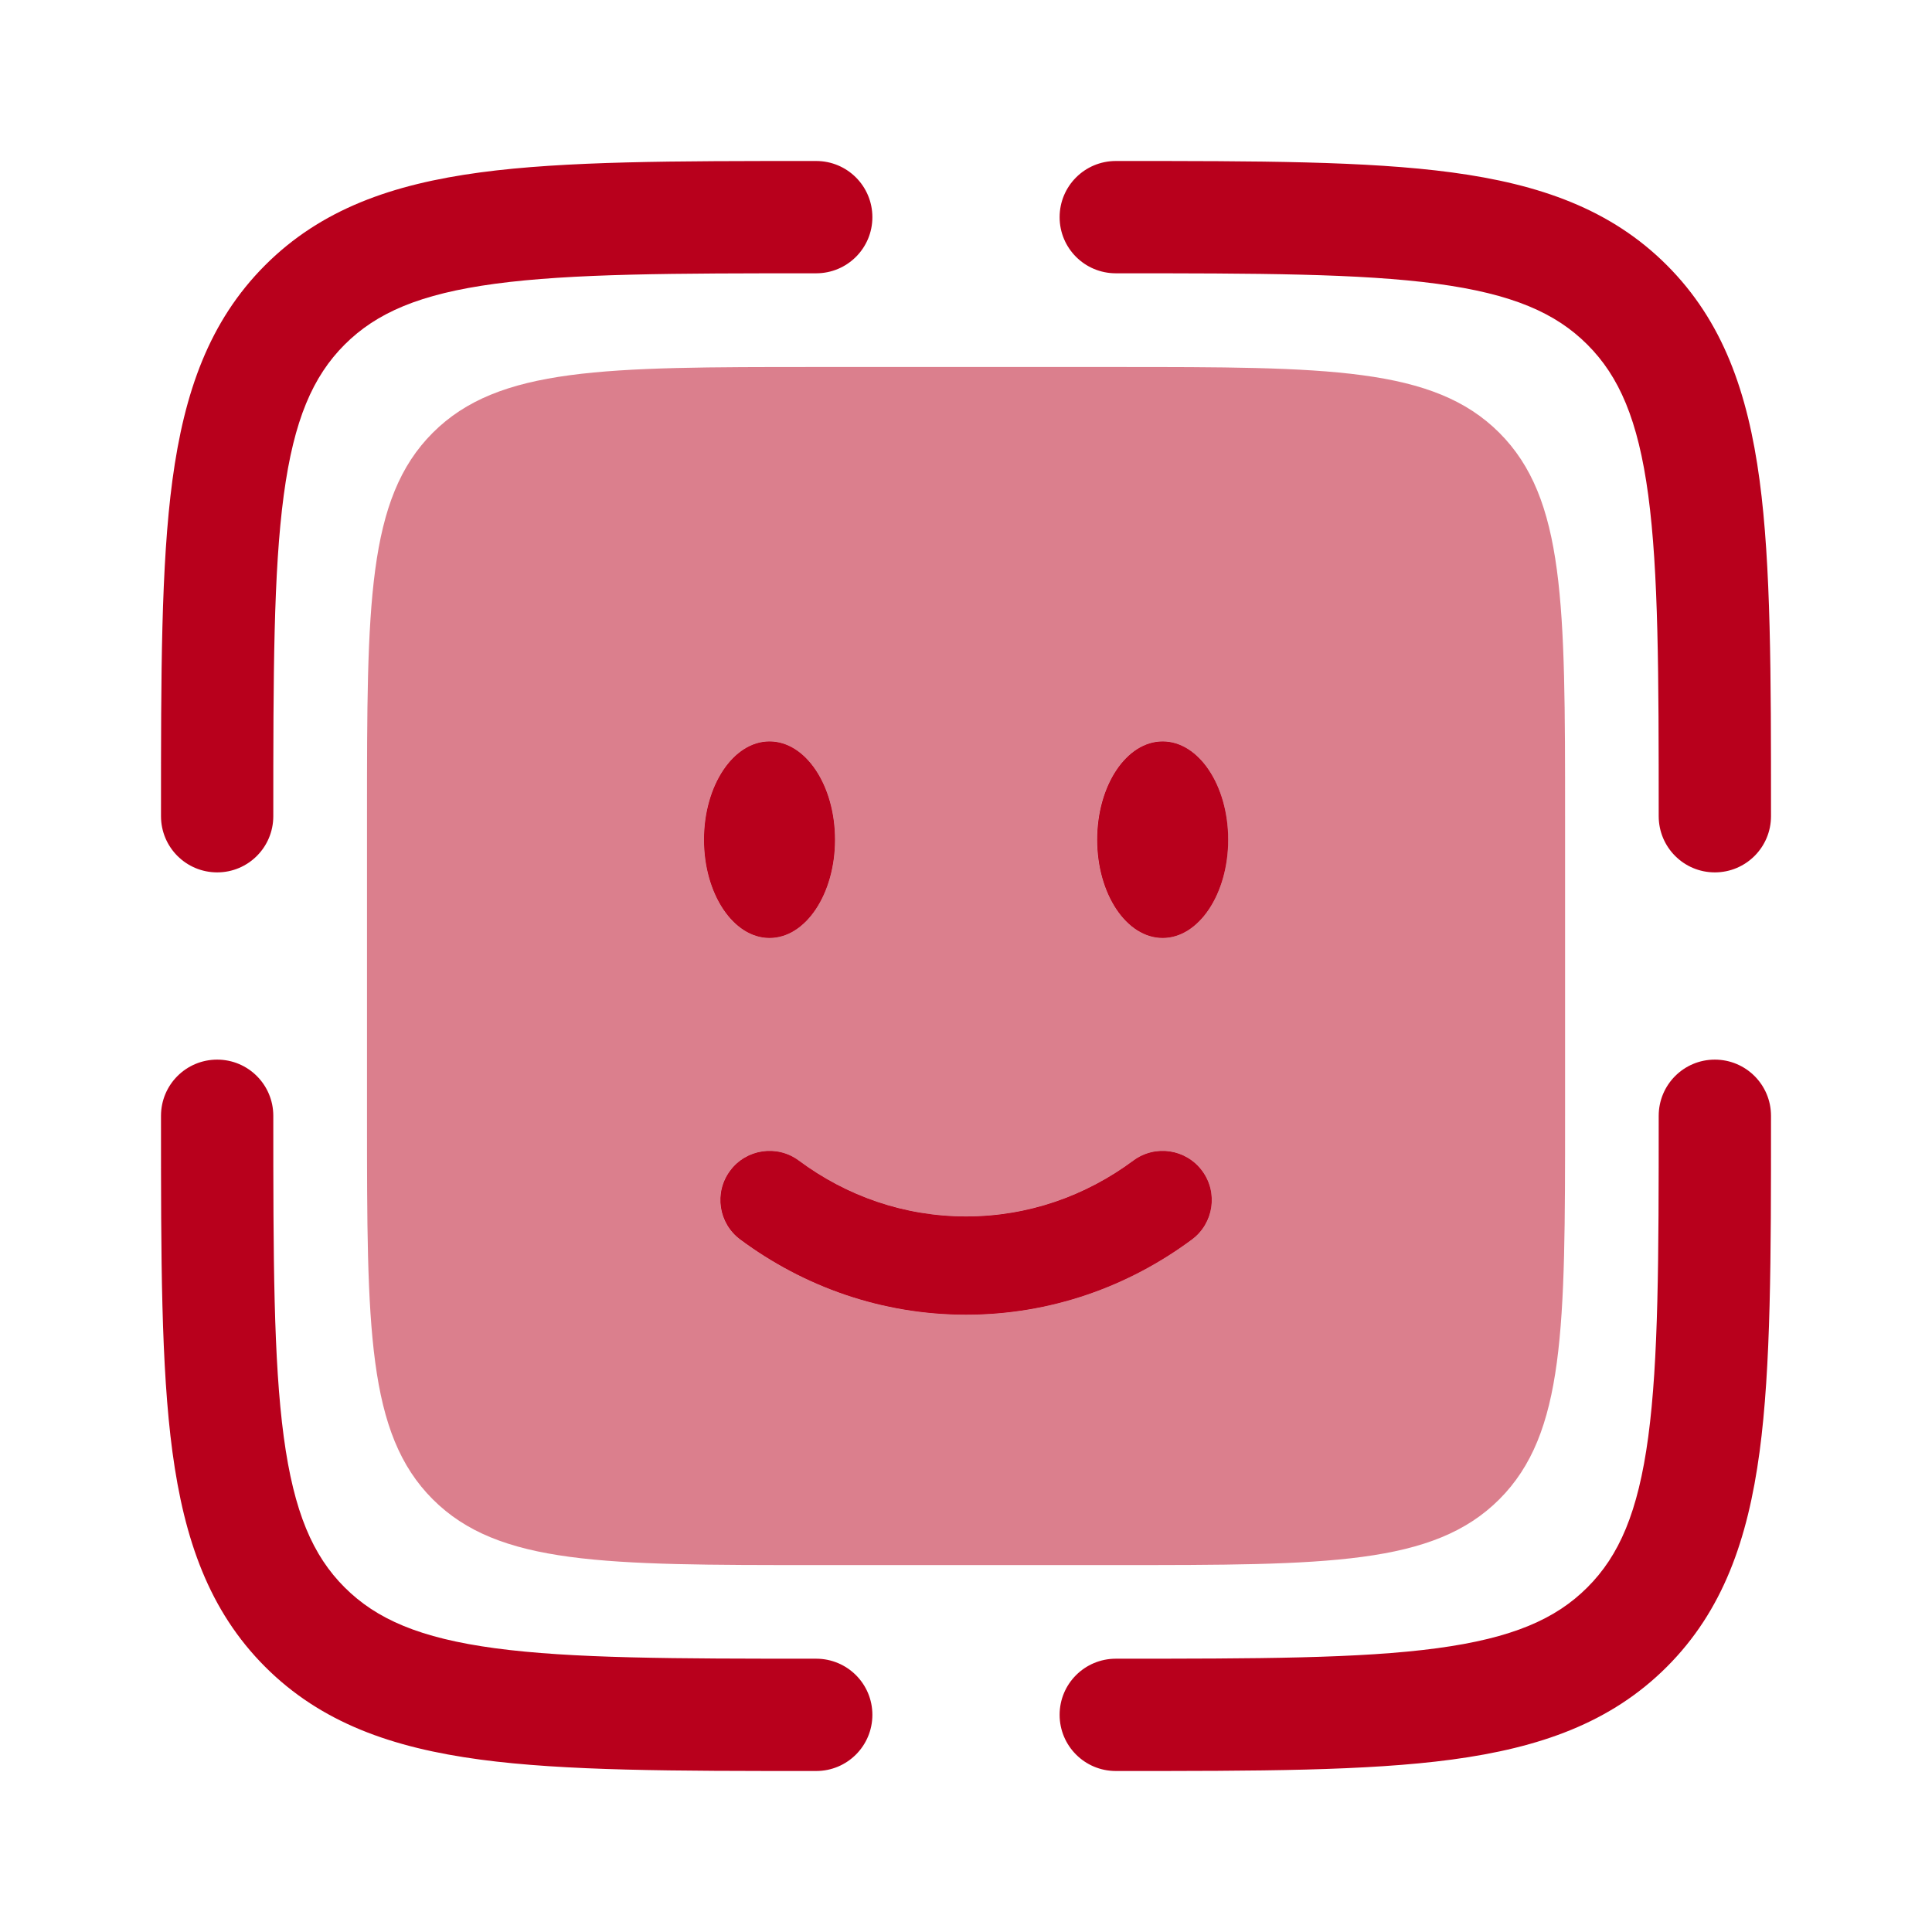 <svg xmlns="http://www.w3.org/2000/svg" width="800px" height="800px" viewBox="0 0 24 24" fill="none">
<path fill-rule="evenodd" clip-rule="evenodd" d="M21.302 13.163C21.688 13.163 22 13.475 22 13.861V13.913C22 15.623 22 16.977 21.858 18.036C21.711 19.127 21.402 20.01 20.706 20.706C20.01 21.402 19.127 21.711 18.036 21.858C16.977 22 15.623 22 13.913 22H13.861C13.475 22 13.163 21.688 13.163 21.302C13.163 20.917 13.475 20.605 13.861 20.605C15.634 20.605 16.894 20.603 17.85 20.475C18.786 20.349 19.326 20.113 19.719 19.719C20.113 19.326 20.349 18.786 20.475 17.85C20.603 16.894 20.605 15.634 20.605 13.861C20.605 13.475 20.917 13.163 21.302 13.163Z" fill="#b8001c"/>
<path fill-rule="evenodd" clip-rule="evenodd" d="M2.698 13.163C3.083 13.163 3.395 13.475 3.395 13.861C3.395 15.634 3.397 16.894 3.525 17.85C3.651 18.786 3.887 19.326 4.281 19.719C4.675 20.113 5.214 20.349 6.15 20.475C7.106 20.603 8.366 20.605 10.139 20.605C10.525 20.605 10.837 20.917 10.837 21.302C10.837 21.688 10.525 22 10.139 22H10.087C8.378 22 7.023 22 5.964 21.858C4.873 21.711 3.99 21.402 3.294 20.706C2.598 20.01 2.289 19.127 2.142 18.036C2 16.977 2 15.623 2 13.913C2 13.896 2 13.878 2 13.861C2 13.475 2.312 13.163 2.698 13.163Z" fill="#b8001c"/>
<path fill-rule="evenodd" clip-rule="evenodd" d="M10.087 2L10.139 2C10.525 2 10.837 2.312 10.837 2.698C10.837 3.083 10.525 3.395 10.139 3.395C8.366 3.395 7.106 3.397 6.15 3.525C5.214 3.651 4.675 3.887 4.281 4.281C3.887 4.675 3.651 5.214 3.525 6.15C3.397 7.106 3.395 8.366 3.395 10.139C3.395 10.525 3.083 10.837 2.698 10.837C2.312 10.837 2 10.525 2 10.139L2 10.087C2 8.378 2 7.023 2.142 5.964C2.289 4.873 2.598 3.99 3.294 3.294C3.99 2.598 4.873 2.289 5.964 2.142C7.023 2 8.378 2 10.087 2Z" fill="#b8001c"/>
<path fill-rule="evenodd" clip-rule="evenodd" d="M17.85 3.525C16.894 3.397 15.634 3.395 13.861 3.395C13.475 3.395 13.163 3.083 13.163 2.698C13.163 2.312 13.475 2 13.861 2C13.878 2 13.896 2 13.913 2C15.623 2 16.977 2 18.036 2.142C19.127 2.289 20.01 2.598 20.706 3.294C21.402 3.99 21.711 4.873 21.858 5.964C22 7.023 22 8.378 22 10.087V10.139C22 10.525 21.688 10.837 21.302 10.837C20.917 10.837 20.605 10.525 20.605 10.139C20.605 8.366 20.603 7.106 20.475 6.15C20.349 5.214 20.113 4.675 19.719 4.281C19.326 3.887 18.786 3.651 17.85 3.525Z" fill="#b8001c"/>
<path d="M10.373 10.431C10.373 11.105 10.009 11.652 9.559 11.652C9.11 11.652 8.745 11.105 8.745 10.431C8.745 9.757 9.11 9.21 9.559 9.21C10.009 9.21 10.373 9.757 10.373 10.431Z" fill="#b8001c"/>
<path d="M15.257 10.431C15.257 11.105 14.892 11.652 14.443 11.652C13.993 11.652 13.629 11.105 13.629 10.431C13.629 9.757 13.993 9.21 14.443 9.21C14.892 9.21 15.257 9.757 15.257 10.431Z" fill="#b8001c"/>
<path d="M9.923 14.417C9.652 14.216 9.269 14.273 9.069 14.544C8.868 14.815 8.925 15.197 9.196 15.398C9.987 15.985 10.955 16.332 12.001 16.332C13.047 16.332 14.015 15.985 14.806 15.398C15.077 15.197 15.134 14.815 14.933 14.544C14.732 14.273 14.35 14.216 14.079 14.417C13.486 14.857 12.771 15.111 12.001 15.111C11.231 15.111 10.515 14.857 9.923 14.417Z" fill="#b8001c"/>
<g opacity="0.5">
<path d="M10.373 10.431C10.373 11.105 10.008 11.652 9.559 11.652C9.109 11.652 8.745 11.105 8.745 10.431C8.745 9.756 9.109 9.21 9.559 9.21C10.008 9.21 10.373 9.756 10.373 10.431Z" fill="#b8001c"/>
<path d="M15.256 10.431C15.256 11.105 14.892 11.652 14.442 11.652C13.993 11.652 13.628 11.105 13.628 10.431C13.628 9.756 13.993 9.21 14.442 9.21C14.892 9.21 15.256 9.756 15.256 10.431Z" fill="#b8001c"/>
<path d="M9.922 14.417C9.651 14.216 9.269 14.273 9.068 14.544C8.867 14.815 8.924 15.197 9.195 15.398C9.987 15.985 10.954 16.332 12.001 16.332C13.046 16.332 14.014 15.985 14.806 15.398C15.077 15.197 15.133 14.815 14.933 14.544C14.732 14.273 14.35 14.216 14.079 14.417C13.486 14.856 12.77 15.111 12.001 15.111C11.23 15.111 10.515 14.856 9.922 14.417Z" fill="#b8001c"/>
<path fill-rule="evenodd" clip-rule="evenodd" d="M10.14 4.559H13.861C16.492 4.559 17.808 4.559 18.625 5.376C19.442 6.193 19.442 7.509 19.442 10.14V13.861C19.442 16.492 19.442 17.808 18.625 18.625C17.808 19.442 16.492 19.442 13.861 19.442H10.14C7.509 19.442 6.193 19.442 5.376 18.625C4.559 17.808 4.559 16.492 4.559 13.861V10.14C4.559 7.509 4.559 6.193 5.376 5.376C6.193 4.559 7.509 4.559 10.14 4.559ZM9.068 14.544C9.269 14.273 9.651 14.216 9.922 14.417C10.515 14.856 11.23 15.111 12.001 15.111C12.77 15.111 13.486 14.856 14.079 14.417C14.35 14.216 14.732 14.273 14.933 14.544C15.133 14.815 15.077 15.197 14.806 15.398C14.014 15.985 13.046 16.332 12.001 16.332C10.954 16.332 9.987 15.985 9.195 15.398C8.924 15.197 8.867 14.815 9.068 14.544ZM14.442 11.652C14.892 11.652 15.256 11.105 15.256 10.431C15.256 9.756 14.892 9.21 14.442 9.21C13.993 9.21 13.628 9.756 13.628 10.431C13.628 11.105 13.993 11.652 14.442 11.652ZM9.559 11.652C10.008 11.652 10.373 11.105 10.373 10.431C10.373 9.756 10.008 9.21 9.559 9.21C9.109 9.21 8.745 9.756 8.745 10.431C8.745 11.105 9.109 11.652 9.559 11.652Z" fill="#b8001c"/>
</g>
</svg>